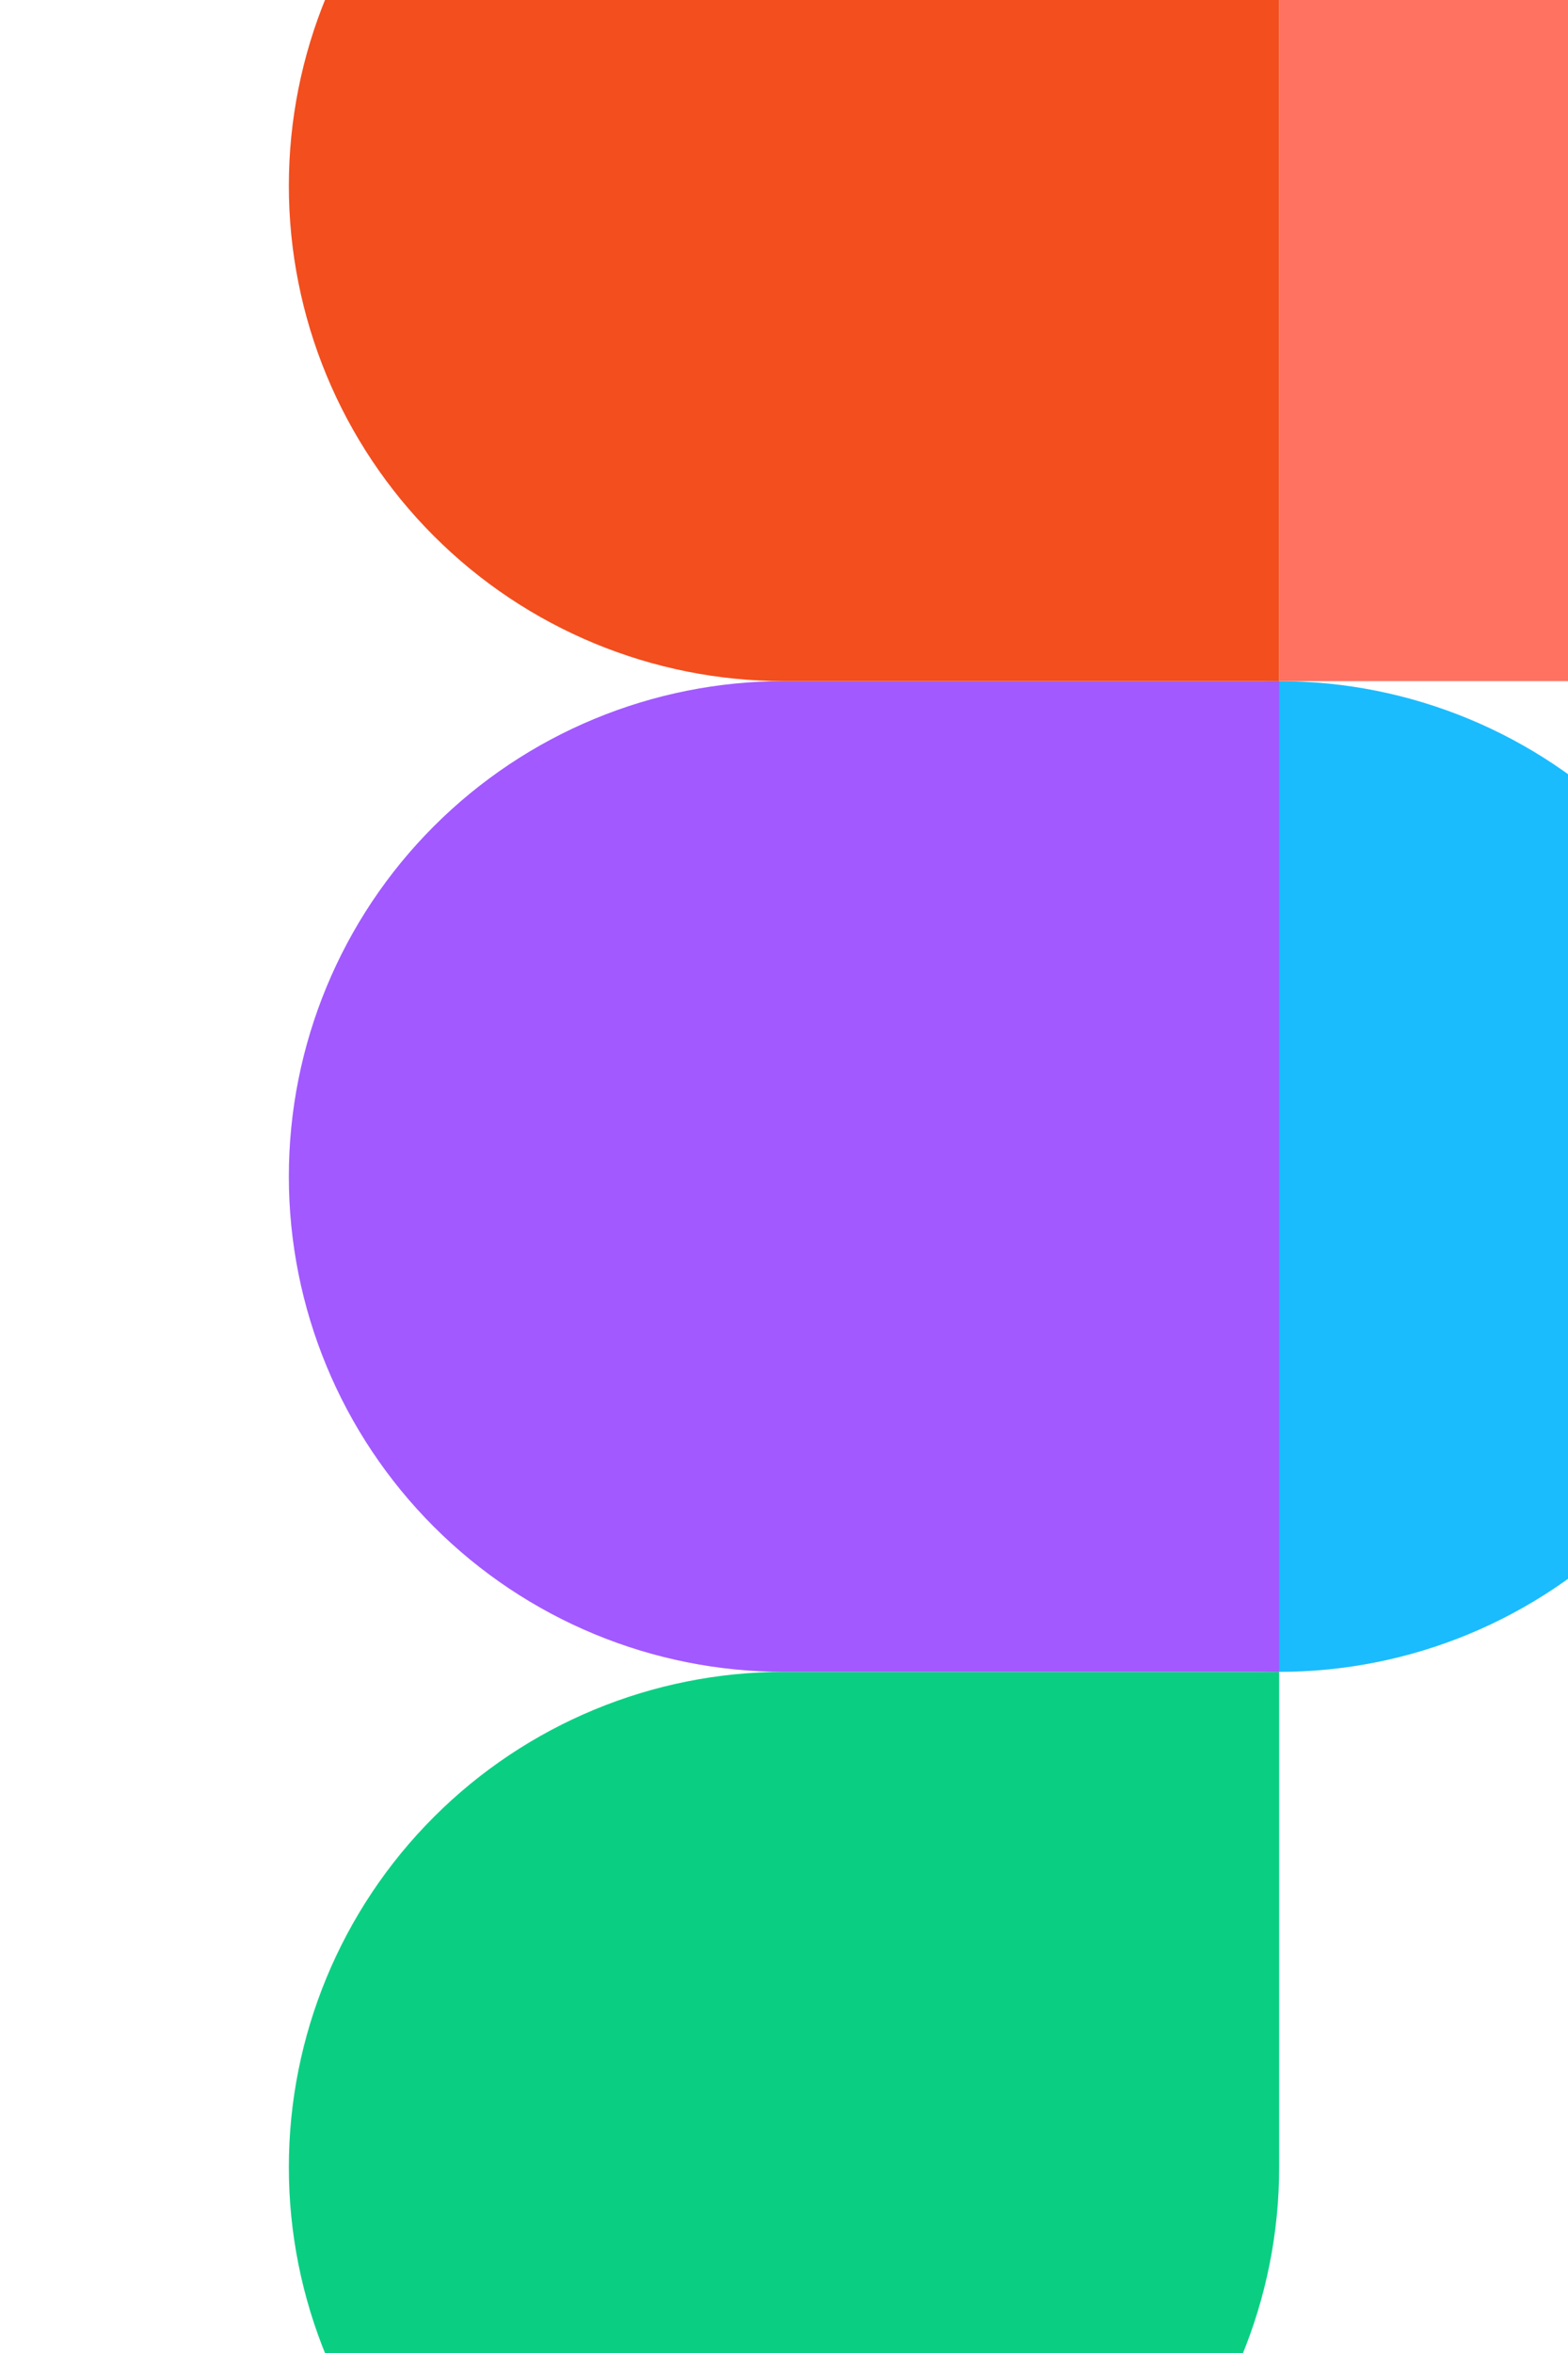 <svg width="38" height="57" viewBox="0 0 38 57" fill="none" xmlns="http://www.w3.org/2000/svg">
    <path d="M19 28.5C19 25.317 20.264 22.265 22.515 20.015C24.765 17.764 27.817 16.5 31 16.5C34.183 16.5 37.235 17.764 39.485 20.015C41.736 22.265 43 25.317 43 28.5C43 31.683 41.736 34.735 39.485 36.985C37.235 39.236 34.183 40.5 31 40.5C27.817 40.5 24.765 39.236 22.515 36.985C20.264 34.735 19 31.683 19 28.5Z" fill="#1ABCFE"/>
    <path d="M7 52.5C7 49.317 8.264 46.265 10.515 44.015C12.765 41.764 15.817 40.5 19 40.5H31V52.5C31 55.683 29.736 58.735 27.485 60.985C25.235 63.236 22.183 64.5 19 64.5C15.817 64.5 12.765 63.236 10.515 60.985C8.264 58.735 7 55.683 7 52.5Z" fill="#0ACF83"/>
    <path d="M7 28.5C7 25.317 8.264 22.265 10.515 20.015C12.765 17.764 15.817 16.5 19 16.5H31V40.5H19C15.817 40.5 12.765 39.236 10.515 36.985C8.264 34.735 7 31.683 7 28.5Z" fill="#A259FF"/>
    <path d="M7 4.5C7 1.317 8.264 -1.735 10.515 -3.985C12.765 -6.236 15.817 -7.5 19 -7.5H31V16.5H19C15.817 16.5 12.765 15.236 10.515 12.985C8.264 10.735 7 7.683 7 4.5Z" fill="#F24E1E"/>
    <path d="M31 -7.5H43C46.183 -7.5 49.235 -6.236 51.485 -3.985C53.736 -1.735 55 1.317 55 4.5C55 7.683 53.736 10.735 51.485 12.985C49.235 15.236 46.183 16.5 43 16.5H31V-7.5Z" fill="#FF7262"/>
</svg> 